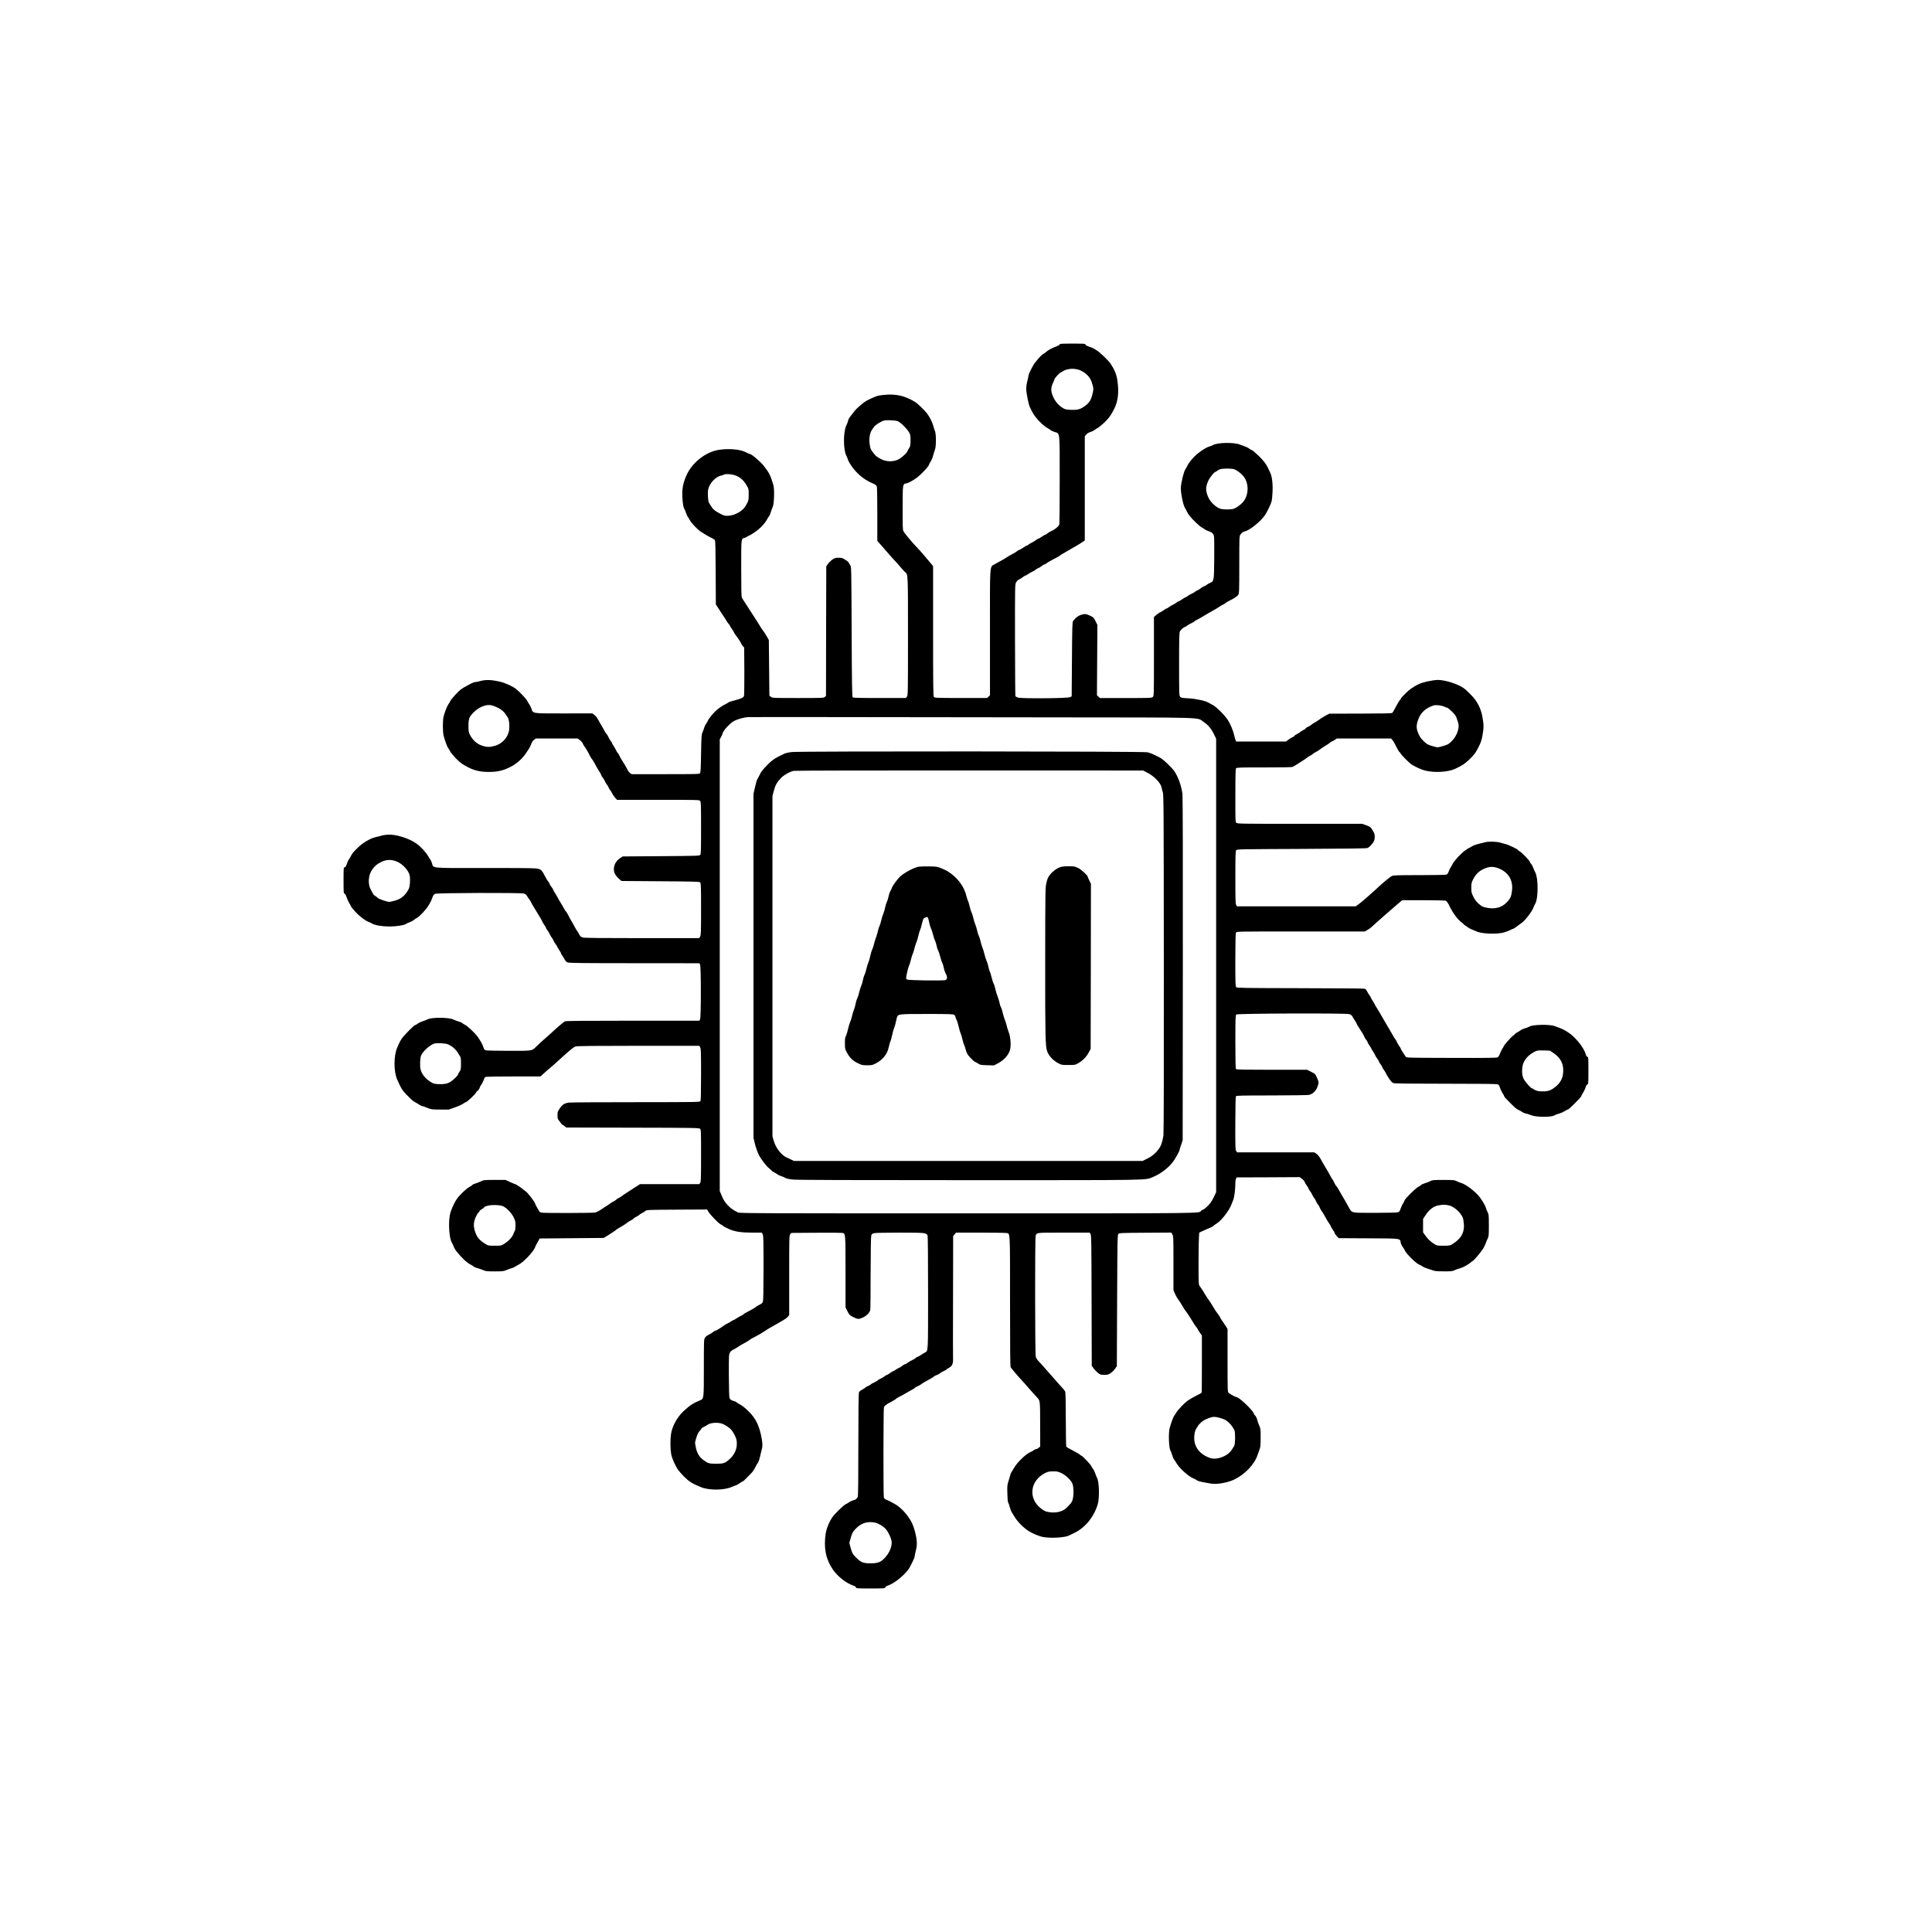 <?xml version="1.0" standalone="no"?>
<!DOCTYPE svg PUBLIC "-//W3C//DTD SVG 20010904//EN"
 "http://www.w3.org/TR/2001/REC-SVG-20010904/DTD/svg10.dtd">
<svg version="1.0" xmlns="http://www.w3.org/2000/svg"
 width="3464pt" height="3464pt" viewBox="0 0 3464 3464"
 preserveAspectRatio="xMidYMid meet">

<g transform="translate(0,3464) scale(0.1,-0.1)"
fill="#000000" stroke="none">
<path d="M19000 28466 c0 -8 -21 -22 -47 -32 -93 -34 -162 -71 -205 -111 -13
-11 -35 -27 -50 -34 -24 -13 -82 -76 -148 -161 -34 -44 -110 -198 -110 -224 0
-11 -9 -54 -20 -95 -11 -41 -20 -103 -20 -139 0 -74 43 -290 67 -335 8 -16 26
-51 39 -77 51 -103 192 -250 284 -298 14 -7 34 -20 45 -30 11 -10 44 -25 73
-35 99 -32 92 35 92 -851 0 -424 -3 -786 -6 -803 -7 -35 -80 -96 -148 -125
-21 -9 -51 -27 -68 -41 -16 -14 -35 -25 -41 -25 -7 0 -34 -16 -61 -35 -27 -19
-55 -35 -62 -35 -7 0 -25 -11 -41 -24 -15 -13 -49 -33 -75 -46 -26 -12 -52
-28 -59 -36 -6 -8 -17 -14 -24 -14 -7 0 -39 -18 -71 -40 -33 -22 -64 -40 -71
-40 -6 0 -25 -11 -41 -25 -16 -13 -49 -34 -73 -45 -24 -11 -71 -38 -104 -60
-33 -21 -82 -51 -110 -65 -27 -14 -75 -40 -105 -58 -99 -59 -91 53 -90 -1231
l0 -1122 -26 -25 -26 -24 -470 0 c-450 1 -471 2 -484 20 -12 16 -14 206 -14
1181 l0 1162 -35 44 c-43 53 -55 67 -125 149 -52 62 -97 111 -151 167 -64 66
-208 240 -221 267 -13 25 -15 92 -14 421 1 437 -1 425 71 438 38 8 130 59 192
108 94 75 213 206 213 235 0 6 12 28 27 49 14 21 34 68 43 104 10 36 25 85 34
109 22 59 22 276 1 328 -8 20 -22 63 -31 97 -16 63 -68 166 -113 224 -44 58
-174 182 -216 207 -187 112 -346 147 -565 124 -104 -10 -134 -20 -290 -97 -65
-33 -192 -141 -240 -206 -19 -26 -49 -65 -66 -86 -18 -21 -35 -55 -38 -74 -4
-20 -18 -57 -31 -83 -56 -109 -57 -429 -2 -540 13 -26 27 -59 30 -73 7 -29 63
-120 104 -169 103 -124 213 -205 359 -266 24 -10 46 -28 53 -41 8 -17 11 -173
11 -503 l0 -477 43 -50 c46 -54 73 -85 139 -159 24 -27 55 -63 69 -79 13 -16
36 -40 50 -55 15 -14 61 -66 104 -116 42 -49 85 -97 96 -105 50 -40 49 -26 49
-1155 0 -1022 -1 -1053 -19 -1076 l-19 -24 -471 0 c-372 0 -473 3 -483 13 -10
10 -14 241 -18 1177 -5 1156 -5 1164 -26 1192 -11 15 -23 36 -27 45 -3 9 -19
24 -34 34 -15 9 -40 25 -55 35 -20 14 -45 19 -93 19 -58 0 -70 -4 -114 -35
-26 -19 -61 -54 -77 -77 l-29 -41 -3 -1162 -2 -1162 -21 -19 c-20 -18 -44 -19
-479 -19 -451 0 -459 0 -487 21 l-28 21 -5 499 -5 499 -28 50 c-28 51 -60 100
-95 145 -11 14 -29 43 -41 65 -12 22 -32 54 -44 71 -12 18 -30 45 -39 60 -10
16 -30 47 -45 70 -34 50 -62 93 -85 131 -10 15 -35 55 -57 88 -22 33 -45 71
-51 84 -7 16 -11 188 -10 524 0 547 -2 527 58 542 14 3 38 15 53 26 15 10 31
19 36 19 5 0 40 21 78 46 107 70 200 166 243 251 12 23 26 44 32 48 5 3 18 34
29 68 11 34 27 80 37 102 25 57 32 319 10 390 -52 174 -71 212 -167 337 -60
78 -223 218 -254 218 -7 0 -37 13 -68 30 -102 54 -304 73 -486 45 -229 -34
-470 -219 -575 -440 -48 -102 -75 -195 -81 -285 -8 -112 9 -291 30 -323 8 -13
24 -50 35 -82 11 -32 26 -66 34 -74 7 -9 23 -34 34 -56 26 -51 135 -166 197
-208 55 -37 143 -88 200 -115 22 -11 46 -26 52 -34 10 -11 13 -156 15 -585 l3
-570 26 -39 c14 -21 42 -66 64 -99 21 -33 46 -71 56 -85 11 -14 28 -41 38 -60
10 -19 31 -48 45 -65 14 -16 26 -34 26 -39 0 -4 16 -30 35 -56 19 -26 35 -52
35 -58 0 -5 14 -27 30 -48 43 -55 100 -142 100 -153 0 -5 12 -24 27 -41 l26
-32 3 -426 c1 -252 -2 -434 -7 -444 -14 -27 -64 -49 -168 -75 -52 -13 -102
-29 -110 -37 -9 -7 -36 -23 -61 -35 -58 -28 -125 -75 -178 -127 -54 -53 -132
-154 -132 -170 0 -7 -11 -25 -24 -41 -13 -16 -31 -51 -39 -78 -8 -28 -23 -68
-33 -90 -16 -35 -19 -81 -24 -376 -4 -264 -8 -340 -19 -352 -12 -16 -68 -17
-621 -17 l-608 0 -30 25 c-16 13 -35 39 -43 57 -7 18 -27 54 -43 80 -60 92
-86 136 -100 170 -8 19 -21 40 -29 47 -8 6 -21 26 -28 44 -7 18 -28 54 -46 81
-18 26 -33 54 -33 61 0 7 -7 19 -17 26 -9 8 -26 37 -39 64 -12 28 -29 57 -38
64 -9 8 -25 32 -36 55 -11 22 -38 70 -60 106 -21 36 -50 86 -64 111 -13 25
-40 58 -60 72 l-34 27 -507 -1 c-581 0 -556 -4 -586 84 -9 26 -25 60 -36 75
-11 15 -30 46 -41 68 -20 40 -138 164 -204 215 -63 49 -201 110 -298 131 -140
31 -239 34 -335 9 -43 -12 -88 -21 -100 -21 -11 0 -39 -10 -60 -21 -22 -12
-65 -34 -95 -50 -30 -16 -71 -41 -90 -55 -54 -39 -177 -173 -196 -213 -9 -20
-24 -45 -33 -56 -22 -27 -77 -167 -90 -233 -15 -74 -13 -266 3 -332 21 -81 65
-202 80 -220 8 -8 23 -33 34 -55 28 -55 152 -187 214 -227 170 -110 292 -148
483 -148 164 0 267 26 412 103 92 50 197 145 254 233 14 21 38 57 52 79 15 23
34 62 43 88 10 30 28 57 48 72 l33 25 375 0 375 0 40 -29 c22 -16 46 -44 53
-62 7 -19 20 -42 29 -52 20 -24 63 -96 96 -164 15 -29 31 -55 36 -59 5 -3 23
-31 40 -62 38 -70 77 -137 106 -183 13 -18 23 -39 23 -46 0 -6 11 -25 25 -41
14 -17 32 -47 41 -69 9 -21 24 -47 34 -58 11 -11 26 -37 34 -57 9 -20 20 -40
26 -43 6 -4 21 -29 34 -56 13 -27 39 -64 57 -84 l33 -35 737 0 c700 0 737 -1
752 -18 15 -17 17 -65 17 -483 0 -386 -2 -468 -14 -485 -14 -18 -36 -19 -703
-24 l-688 -5 -49 -32 c-102 -67 -140 -197 -84 -291 13 -23 44 -59 68 -80 l44
-37 696 -5 c571 -4 700 -7 713 -19 15 -12 17 -58 17 -478 0 -421 -2 -468 -17
-494 l-17 -29 -1019 0 c-724 0 -1031 3 -1063 11 -38 10 -48 18 -66 53 -11 22
-29 52 -40 65 -10 14 -28 43 -39 65 -11 23 -37 70 -59 106 -22 36 -51 88 -64
117 -14 28 -30 54 -36 58 -6 3 -22 27 -36 53 -14 26 -40 72 -59 102 -19 30
-45 75 -57 100 -13 25 -36 63 -51 85 -15 22 -27 45 -27 51 0 6 -13 28 -30 49
-16 20 -32 46 -36 58 -3 12 -14 31 -24 42 -10 11 -29 40 -42 65 -78 153 -87
161 -194 171 -49 5 -465 8 -924 7 -960 -2 -897 -8 -924 83 -9 29 -22 59 -30
68 -8 9 -24 34 -36 56 -40 72 -134 174 -211 229 -134 97 -377 173 -521 161
-43 -3 -90 -10 -105 -16 -15 -6 -57 -16 -93 -24 -110 -24 -242 -101 -343 -201
-77 -76 -92 -94 -120 -151 -15 -28 -31 -54 -36 -57 -5 -4 -19 -35 -31 -71 -17
-50 -26 -65 -41 -65 -18 0 -19 -10 -19 -234 0 -215 1 -234 18 -238 11 -3 24
-26 36 -64 10 -32 31 -79 47 -103 16 -25 29 -49 29 -54 0 -12 65 -90 120 -144
56 -55 157 -128 190 -138 14 -4 45 -18 68 -32 58 -33 181 -54 317 -54 123 0
269 23 295 46 9 8 39 22 66 31 27 9 60 27 74 39 14 13 39 30 55 38 52 27 176
162 214 232 12 22 26 47 31 55 5 8 19 41 31 73 17 48 27 61 53 72 42 17 1524
22 1587 5 29 -8 45 -20 57 -42 9 -16 29 -46 44 -65 15 -19 30 -44 34 -56 4
-12 19 -40 34 -62 15 -22 46 -74 70 -115 24 -41 54 -91 67 -111 12 -19 23 -40
23 -45 0 -6 16 -33 35 -60 19 -27 35 -54 35 -61 0 -6 11 -25 25 -41 13 -16 33
-50 44 -75 11 -24 25 -48 31 -52 6 -4 20 -28 31 -52 11 -25 31 -59 44 -75 14
-16 25 -34 25 -39 0 -5 16 -32 35 -60 19 -28 35 -57 35 -64 0 -7 10 -25 22
-40 13 -16 32 -47 43 -69 14 -28 30 -43 55 -52 27 -10 305 -13 1197 -13 l1162
-1 13 -22 c19 -33 19 -953 0 -985 l-13 -23 -1195 0 c-892 0 -1201 -3 -1217
-12 -20 -10 -147 -118 -209 -177 -29 -28 -58 -54 -163 -146 -38 -33 -94 -84
-124 -114 -102 -98 -63 -91 -508 -91 -225 0 -402 4 -417 10 -17 6 -29 22 -38
52 -13 46 -58 128 -105 192 -49 67 -176 187 -225 212 -25 13 -49 28 -53 34 -3
5 -32 17 -63 26 -31 9 -74 25 -95 36 -76 38 -384 41 -456 4 -17 -9 -58 -25
-90 -35 -32 -10 -74 -30 -93 -45 -19 -14 -40 -26 -46 -26 -19 0 -208 -193
-241 -245 -36 -58 -40 -67 -80 -160 -63 -149 -63 -420 -1 -567 17 -40 38 -86
47 -103 9 -16 25 -46 35 -65 10 -19 50 -69 91 -110 88 -91 112 -112 154 -134
18 -9 49 -27 69 -41 20 -14 43 -25 51 -25 8 0 49 -14 91 -31 74 -30 82 -32
232 -32 l155 -1 110 39 c61 21 128 51 149 67 21 15 43 28 49 28 20 0 173 144
182 172 3 9 16 23 29 32 14 8 30 32 36 53 7 21 21 47 31 58 9 11 27 45 39 76
14 40 27 59 43 63 12 3 237 6 499 6 l478 0 31 28 c18 15 46 40 63 57 17 16 43
39 58 50 23 17 70 59 263 234 115 104 185 160 214 169 25 9 328 12 1127 12
l1093 0 16 -30 c13 -25 15 -96 15 -485 0 -295 -4 -463 -10 -476 -10 -19 -34
-19 -1148 -20 -625 0 -1169 -3 -1207 -7 -83 -9 -125 -36 -177 -117 -29 -43
-33 -58 -32 -112 0 -48 5 -68 20 -85 11 -13 28 -36 38 -51 9 -15 25 -31 34
-34 9 -3 27 -15 40 -27 l24 -21 1191 -3 c1088 -2 1192 -4 1209 -19 17 -15 18
-45 18 -482 0 -406 -2 -469 -16 -489 l-15 -22 -532 0 -532 0 -41 -28 c-23 -15
-55 -35 -70 -44 -16 -10 -49 -31 -74 -48 -25 -17 -58 -38 -74 -48 -16 -9 -48
-32 -72 -50 -25 -17 -48 -32 -54 -32 -5 0 -25 -13 -43 -30 -19 -16 -39 -30
-44 -30 -6 0 -30 -15 -54 -32 -24 -18 -56 -40 -70 -48 -15 -8 -59 -37 -99 -64
-42 -29 -88 -52 -113 -56 -57 -9 -902 -11 -952 -2 -30 5 -43 14 -54 37 -9 17
-25 46 -37 65 -12 19 -25 46 -29 60 -13 42 -139 204 -174 224 -9 5 -32 23 -52
40 -39 33 -122 86 -134 86 -4 0 -44 17 -89 37 l-81 38 -195 0 c-191 0 -196 -1
-250 -27 -30 -14 -74 -31 -96 -37 -23 -6 -48 -18 -55 -27 -7 -8 -34 -26 -59
-39 -47 -24 -168 -140 -214 -205 -57 -80 -116 -215 -131 -300 -28 -160 -9
-412 37 -490 11 -19 27 -52 34 -74 8 -21 26 -53 41 -72 111 -137 191 -212 270
-252 23 -12 44 -26 48 -32 3 -5 32 -17 63 -26 31 -8 80 -25 107 -37 44 -19 68
-22 205 -22 138 0 161 3 205 22 28 12 69 27 91 33 23 5 56 20 75 33 19 12 45
27 59 34 82 37 274 241 295 313 4 14 17 41 29 60 11 19 28 49 36 65 l15 30
575 5 575 5 70 43 c87 54 135 86 157 106 10 8 39 27 65 41 49 26 97 58 144 94
14 11 42 28 62 37 20 10 37 21 37 26 0 4 22 19 49 33 27 13 52 29 56 35 3 6
25 20 48 31 23 12 51 30 62 40 19 17 51 18 562 21 l542 3 21 -38 c29 -50 176
-204 214 -224 17 -8 40 -23 51 -33 11 -10 57 -34 103 -55 107 -48 220 -65 429
-65 l162 0 16 -30 c13 -25 15 -108 15 -603 0 -385 -4 -584 -11 -605 -8 -22
-24 -37 -57 -53 -26 -12 -55 -29 -65 -38 -24 -20 -99 -64 -162 -95 -28 -13
-56 -31 -63 -39 -7 -8 -27 -21 -45 -28 -18 -7 -54 -28 -81 -46 -26 -18 -53
-33 -58 -33 -5 0 -24 -10 -41 -22 -18 -13 -49 -31 -70 -40 -21 -10 -50 -27
-65 -39 -44 -34 -135 -89 -148 -89 -7 0 -25 -11 -41 -24 -15 -13 -49 -34 -75
-46 -28 -13 -56 -35 -68 -55 -19 -31 -20 -48 -20 -534 0 -557 0 -559 -62 -585
-134 -56 -187 -91 -301 -196 -114 -105 -206 -273 -226 -413 -15 -105 -13 -266
3 -357 15 -80 74 -213 128 -289 17 -24 65 -77 105 -117 90 -89 137 -119 292
-184 147 -63 418 -63 562 1 37 16 72 29 77 29 5 0 33 16 61 35 28 19 54 35 58
35 4 0 19 11 33 25 114 113 138 138 157 167 13 18 32 53 44 78 12 25 29 54 39
65 10 11 27 63 39 115 11 52 25 111 31 130 17 58 12 131 -19 267 -41 177 -100
289 -212 402 -73 72 -124 113 -176 139 -23 12 -44 26 -48 32 -3 5 -25 15 -48
21 -50 13 -66 25 -78 58 -5 13 -10 193 -11 400 -1 367 0 377 21 412 13 23 37
43 64 54 23 11 50 26 60 34 21 17 81 53 169 100 31 17 59 35 62 40 4 5 30 22
59 36 93 47 165 89 247 145 15 10 48 30 75 44 28 15 79 45 115 66 36 21 86 50
111 64 26 14 58 39 73 56 l26 32 0 713 c0 687 1 714 19 736 l19 24 449 3 c246
2 458 0 470 -3 53 -13 53 -13 53 -700 l0 -635 35 -70 c34 -67 39 -72 107 -106
81 -41 100 -40 185 2 55 28 106 82 116 125 4 14 7 314 7 668 1 407 5 653 12
672 7 21 19 31 47 39 23 6 209 10 465 10 456 -1 470 -2 496 -49 7 -13 10 -355
10 -1026 0 -1097 3 -1045 -57 -1075 -15 -8 -50 -29 -77 -47 -26 -18 -54 -33
-61 -33 -7 0 -19 -7 -26 -17 -8 -9 -34 -25 -58 -36 -25 -11 -63 -33 -84 -48
-22 -16 -45 -29 -52 -29 -7 0 -29 -13 -50 -30 -20 -16 -46 -32 -58 -36 -12 -4
-35 -17 -52 -29 -16 -13 -40 -26 -52 -29 -12 -4 -38 -20 -58 -36 -21 -17 -44
-30 -51 -30 -7 0 -26 -11 -42 -25 -16 -13 -50 -33 -75 -44 -24 -11 -48 -25
-52 -31 -4 -7 -31 -23 -60 -36 -29 -12 -56 -28 -60 -34 -3 -5 -23 -17 -43 -26
-20 -8 -46 -23 -57 -33 -11 -10 -39 -28 -63 -40 -25 -13 -47 -32 -52 -47 -6
-16 -10 -378 -10 -933 0 -639 -3 -917 -11 -940 -11 -32 -40 -53 -94 -65 -16
-4 -43 -18 -60 -30 -16 -12 -44 -28 -61 -35 -34 -13 -197 -172 -238 -231 -58
-83 -107 -203 -122 -300 -38 -255 3 -457 130 -642 86 -125 244 -248 370 -288
22 -7 41 -20 43 -31 5 -18 19 -19 263 -19 244 0 258 1 263 19 2 11 21 24 43
31 106 34 271 162 365 282 33 41 119 217 119 242 0 10 9 57 21 105 16 66 20
104 16 166 -7 104 -47 252 -90 337 -73 144 -205 284 -322 343 -22 12 -49 26
-60 32 -11 7 -41 21 -66 31 -38 16 -47 25 -52 52 -10 45 -8 1558 1 1600 8 36
33 56 154 119 31 17 60 35 63 41 4 6 30 22 58 36 29 13 81 42 117 64 36 22 84
49 106 60 23 11 46 26 53 33 6 8 30 22 53 32 24 10 51 26 61 34 20 17 81 53
162 96 28 15 59 35 70 45 11 10 37 23 57 29 20 7 42 19 49 28 7 8 36 25 65 38
28 12 55 28 58 34 4 6 25 20 47 31 48 25 70 72 67 144 -2 28 -2 538 0 1133 l2
1081 26 31 26 31 432 0 c237 -1 448 -3 469 -7 71 -11 67 70 67 -1223 0 -853 3
-1167 11 -1183 11 -21 151 -185 213 -250 16 -18 50 -54 73 -82 82 -94 158
-179 186 -208 57 -60 56 -52 57 -483 l1 -399 -26 -22 c-14 -13 -34 -23 -44
-23 -10 0 -30 -9 -44 -20 -14 -11 -43 -28 -64 -36 -85 -36 -248 -197 -298
-294 -10 -19 -26 -45 -36 -58 -10 -13 -20 -37 -24 -55 -4 -18 -18 -67 -32
-110 -23 -71 -25 -89 -21 -226 2 -93 7 -153 15 -162 6 -8 19 -43 28 -79 9 -36
24 -76 34 -90 10 -14 28 -43 40 -65 50 -92 156 -203 256 -270 74 -49 202 -102
275 -114 146 -24 391 -8 459 29 20 11 56 29 81 40 198 89 360 283 431 515 35
114 29 399 -10 475 -10 19 -26 59 -35 88 -10 29 -28 65 -41 80 -12 15 -25 36
-29 47 -7 24 -160 185 -175 185 -6 0 -18 9 -28 19 -10 11 -67 44 -127 74 -60
31 -113 62 -117 69 -5 7 -9 225 -9 485 0 290 -4 482 -10 498 -9 24 -30 50 -86
108 -12 12 -90 100 -173 196 -84 96 -163 186 -176 200 -14 14 -38 41 -54 58
-17 18 -35 50 -40 70 -14 48 -15 2131 -2 2166 23 60 0 57 506 57 l464 0 16
-29 c13 -25 15 -180 17 -1193 l3 -1165 30 -43 c17 -24 52 -61 78 -82 46 -36
53 -38 116 -38 59 0 74 4 115 31 25 17 61 52 79 78 l32 46 5 1177 c5 1113 6
1178 23 1195 16 17 52 18 482 21 l465 3 20 -33 c19 -32 20 -50 20 -516 l0
-483 26 -62 c15 -34 36 -74 48 -88 21 -27 64 -93 103 -161 12 -21 32 -51 45
-67 13 -16 31 -41 40 -57 10 -16 31 -49 48 -74 16 -25 43 -68 60 -97 17 -28
38 -57 45 -63 8 -7 15 -17 15 -22 0 -5 18 -35 40 -67 l40 -56 0 -508 c0 -279
-2 -512 -5 -517 -3 -5 -45 -29 -93 -52 -48 -23 -115 -62 -150 -86 -66 -46
-185 -171 -214 -223 -9 -17 -23 -38 -32 -48 -15 -16 -51 -111 -82 -216 -28
-93 -17 -380 16 -420 4 -5 16 -37 25 -70 10 -33 25 -69 34 -80 10 -11 30 -42
45 -68 52 -92 221 -243 304 -274 18 -7 46 -21 62 -33 26 -19 85 -32 262 -61
102 -16 292 18 408 74 193 93 363 272 419 443 11 32 27 79 37 104 14 36 17 78
17 205 1 151 -1 163 -25 215 -14 31 -31 79 -37 107 -7 29 -23 61 -37 74 -13
12 -24 28 -24 34 0 44 -261 295 -308 295 -16 0 -117 54 -144 78 -17 14 -18 54
-18 580 l0 564 -27 45 c-16 24 -45 67 -65 96 -21 28 -38 56 -38 61 0 5 -14 27
-30 50 -52 69 -79 110 -92 136 -15 29 -93 149 -111 169 -6 8 -21 31 -32 51
-26 47 -78 127 -104 162 -20 25 -21 37 -21 410 0 210 3 420 7 466 l6 83 76 35
c42 20 94 42 116 50 22 8 51 25 65 38 14 12 41 33 61 44 79 48 223 234 259
337 10 28 25 66 33 85 18 42 38 199 36 283 -1 34 4 74 11 89 l13 28 565 2 566
3 42 -32 c23 -18 44 -43 48 -56 3 -13 19 -41 36 -62 16 -21 30 -44 30 -51 0
-7 11 -26 25 -42 14 -17 34 -51 45 -76 12 -25 25 -48 31 -52 6 -4 22 -30 35
-59 12 -29 28 -56 34 -60 7 -4 21 -28 32 -54 10 -25 27 -55 37 -66 10 -11 40
-60 66 -110 27 -49 59 -103 72 -118 13 -16 23 -34 23 -40 0 -7 16 -34 35 -61
19 -27 35 -55 35 -63 0 -7 16 -31 36 -53 l36 -39 533 -3 c599 -3 567 1 580
-79 4 -21 20 -55 35 -75 16 -19 32 -45 36 -57 18 -57 207 -244 264 -262 14 -4
39 -18 55 -31 17 -12 55 -29 85 -37 30 -9 75 -24 100 -33 35 -14 77 -18 195
-18 136 -1 155 1 200 22 27 13 70 27 94 33 45 10 146 65 191 105 14 12 32 25
41 30 23 12 148 162 183 220 17 26 38 70 47 98 9 28 25 67 36 86 16 31 18 60
18 230 0 181 -2 198 -22 237 -12 22 -26 58 -32 80 -10 37 -52 109 -108 187
-69 94 -250 234 -333 256 -25 7 -63 22 -85 34 -37 19 -55 21 -235 21 -180 0
-198 -2 -235 -21 -22 -12 -65 -29 -96 -38 -31 -9 -62 -23 -70 -32 -7 -8 -31
-25 -53 -36 -48 -24 -231 -207 -242 -240 -3 -13 -16 -36 -27 -53 -12 -16 -31
-56 -42 -90 -17 -50 -26 -62 -51 -70 -19 -6 -185 -10 -412 -10 -434 0 -409 -5
-463 90 -67 120 -93 164 -129 225 -21 36 -50 86 -64 112 -14 26 -31 50 -37 54
-6 3 -22 30 -35 59 -12 29 -27 56 -33 59 -5 4 -21 30 -35 59 -15 28 -42 77
-61 107 -19 30 -48 80 -65 110 -17 30 -45 79 -61 108 -17 29 -47 63 -67 77
l-37 25 -692 0 -693 0 -16 25 c-14 22 -16 76 -15 497 1 327 5 475 12 485 9 10
129 13 638 13 344 1 645 5 668 9 66 13 126 68 153 141 29 77 28 91 -8 171 -29
64 -32 67 -104 103 l-73 36 -631 0 c-477 0 -633 3 -642 12 -9 9 -12 131 -12
489 0 431 2 478 17 490 23 20 1970 26 2028 7 29 -10 44 -23 61 -55 12 -23 31
-54 43 -69 12 -15 21 -32 21 -38 0 -6 17 -37 38 -68 64 -99 91 -143 102 -172
6 -16 22 -42 35 -58 14 -16 25 -35 25 -42 0 -7 16 -35 35 -62 19 -27 35 -53
35 -58 0 -5 11 -23 24 -41 13 -17 31 -48 40 -69 9 -21 27 -51 41 -68 14 -16
25 -35 25 -42 0 -7 13 -30 30 -52 16 -21 30 -44 30 -50 0 -6 16 -33 35 -60 19
-27 35 -53 35 -58 0 -5 23 -44 51 -87 37 -55 60 -81 82 -88 20 -8 328 -11 938
-11 672 0 915 -3 934 -12 18 -8 30 -25 40 -62 9 -28 29 -71 45 -95 17 -24 30
-49 30 -55 0 -5 11 -22 25 -36 173 -177 186 -189 237 -212 22 -10 50 -26 64
-37 14 -11 43 -22 65 -26 23 -4 62 -16 88 -28 86 -38 365 -41 422 -4 13 9 49
22 79 30 30 8 77 28 104 46 28 17 55 31 62 31 16 0 234 217 234 234 0 6 15 35
34 64 18 29 39 73 46 99 9 29 20 48 32 51 17 4 18 20 18 247 0 227 -1 243 -18
247 -12 3 -23 22 -32 51 -26 95 -138 246 -255 345 -57 47 -138 95 -202 119
-38 13 -84 31 -103 38 -86 32 -392 26 -446 -10 -12 -7 -46 -21 -77 -30 -31 -9
-66 -24 -79 -34 -13 -10 -42 -28 -65 -41 -24 -13 -43 -27 -43 -31 0 -4 -13
-15 -29 -26 -32 -20 -171 -178 -171 -194 0 -5 -10 -23 -22 -40 -13 -17 -32
-56 -43 -87 -13 -38 -28 -61 -45 -69 -20 -10 -194 -12 -829 -10 -791 2 -804 2
-817 22 -45 64 -82 123 -88 143 -4 12 -17 34 -30 50 -12 15 -28 43 -36 62 -7
19 -21 44 -30 55 -10 11 -28 38 -39 60 -12 22 -40 69 -61 105 -21 36 -53 90
-70 120 -17 30 -49 84 -70 120 -22 36 -45 76 -52 90 -7 14 -27 47 -45 74 -18
26 -33 52 -33 57 0 5 -16 32 -35 60 -19 28 -35 57 -35 63 0 7 -9 21 -19 33
-11 11 -31 43 -45 71 -19 38 -33 52 -53 56 -16 4 -535 7 -1155 9 -1014 2
-1129 4 -1143 18 -14 14 -16 70 -16 487 1 361 4 476 13 492 13 20 20 20 1161
20 l1148 0 47 27 c26 15 59 39 74 53 23 22 84 76 128 115 8 7 67 59 130 115
63 56 155 135 203 176 l88 74 379 0 c208 0 390 -4 403 -9 17 -7 39 -39 77
-118 56 -112 144 -228 207 -271 18 -12 33 -26 33 -30 0 -4 15 -16 33 -26 17
-11 41 -27 52 -36 11 -9 36 -23 55 -30 19 -7 58 -24 87 -37 86 -40 298 -55
446 -32 41 6 103 26 144 45 39 19 75 34 80 34 7 1 61 39 160 114 61 48 174
198 198 266 7 19 22 51 33 70 54 93 54 451 1 555 -12 21 -29 62 -40 91 -11 28
-28 59 -39 69 -11 10 -20 24 -20 31 0 21 -143 169 -182 190 -16 8 -28 18 -28
23 0 12 -176 97 -220 106 -19 4 -61 16 -94 26 -64 21 -214 26 -276 9 -19 -5
-73 -18 -120 -30 -47 -11 -101 -32 -121 -45 -19 -14 -39 -25 -45 -25 -5 0 -39
-22 -75 -48 -80 -58 -201 -190 -230 -252 -12 -25 -27 -52 -34 -60 -6 -8 -20
-37 -29 -63 -12 -33 -26 -51 -43 -58 -14 -5 -224 -9 -485 -9 -397 0 -464 -2
-493 -16 -29 -14 -173 -132 -247 -203 -30 -30 -50 -47 -207 -186 -62 -55 -132
-112 -155 -127 l-41 -28 -1062 0 -1062 0 -15 22 c-14 20 -16 83 -16 493 0 391
2 474 14 491 14 19 41 19 1173 24 846 4 1165 8 1183 17 37 16 97 82 115 125
20 49 19 116 -3 154 -51 92 -61 101 -135 128 l-72 26 -1120 0 c-1072 0 -1121
1 -1138 19 -17 17 -18 45 -17 492 0 381 3 477 14 487 11 11 105 14 492 13 274
-1 493 3 512 8 18 5 64 31 103 58 39 26 83 54 97 62 15 7 38 24 52 36 14 13
44 32 67 44 23 11 45 25 48 31 3 6 25 20 48 32 23 11 53 29 67 40 41 32 93 66
130 87 19 10 49 31 65 45 17 14 35 26 40 26 6 0 27 11 47 25 l37 25 486 0 486
0 23 -25 c13 -13 44 -67 70 -120 26 -52 51 -95 55 -95 3 0 14 -12 23 -27 22
-38 156 -173 199 -200 61 -40 181 -94 243 -109 170 -41 409 -27 536 32 133 62
169 86 257 170 91 88 110 115 168 231 36 71 51 115 66 199 24 136 24 187 -1
329 -22 119 -61 213 -133 315 -32 45 -143 157 -195 197 -99 76 -339 153 -472
153 -35 0 -118 -12 -184 -26 -123 -27 -196 -60 -306 -137 -45 -31 -170 -156
-170 -169 0 -3 -11 -20 -25 -36 -14 -16 -45 -70 -71 -120 -25 -50 -52 -96 -60
-103 -11 -9 -156 -12 -572 -13 l-557 -1 -55 -28 c-30 -15 -86 -50 -125 -78
-38 -27 -79 -54 -91 -58 -11 -5 -33 -20 -50 -34 -16 -14 -46 -32 -67 -40 -20
-9 -37 -21 -37 -27 0 -6 -15 -17 -34 -25 -18 -8 -47 -25 -62 -38 -16 -13 -46
-32 -66 -42 -21 -9 -38 -21 -38 -27 0 -5 -17 -17 -38 -26 -20 -9 -55 -30 -76
-47 l-39 -30 -446 0 -445 0 -12 25 c-7 14 -17 48 -22 75 -18 86 -67 207 -114
281 -67 104 -222 255 -295 286 -15 7 -39 20 -53 29 -50 33 -227 72 -364 79
-117 6 -131 9 -147 29 -17 21 -18 58 -18 584 0 466 3 565 15 588 15 29 73 79
92 79 6 0 23 11 39 24 15 13 49 32 74 43 26 12 49 25 53 31 3 6 30 22 59 36
28 15 77 42 107 61 52 32 94 56 221 128 32 18 65 39 75 48 11 9 33 21 51 28
18 7 38 20 45 28 7 8 35 26 63 39 94 46 150 83 167 111 16 26 18 70 18 538 0
479 1 512 19 538 22 34 47 52 85 61 85 21 277 176 354 286 40 58 110 203 122
255 6 22 13 94 16 160 8 146 -8 279 -41 350 -13 28 -31 66 -40 85 -28 64 -91
146 -165 215 -89 84 -115 105 -126 105 -7 0 -25 11 -41 24 -15 13 -48 30 -73
39 -25 8 -70 25 -100 37 -108 43 -402 37 -483 -10 -18 -10 -46 -21 -63 -25
-31 -6 -105 -48 -177 -102 -92 -67 -188 -176 -223 -253 -9 -19 -25 -47 -35
-62 -22 -30 -70 -226 -76 -308 -7 -92 39 -327 75 -380 9 -14 25 -42 34 -64 10
-21 30 -54 46 -73 54 -69 174 -183 220 -209 26 -15 54 -33 62 -40 8 -7 40 -21
70 -31 42 -14 59 -26 74 -52 18 -32 19 -52 17 -408 -3 -422 -4 -433 -68 -460
-20 -8 -51 -25 -67 -38 -17 -12 -41 -26 -53 -29 -12 -4 -38 -20 -58 -36 -20
-16 -46 -32 -58 -36 -12 -3 -31 -15 -42 -25 -11 -10 -38 -25 -60 -34 -21 -9
-53 -28 -70 -41 -18 -13 -36 -24 -41 -24 -5 0 -31 -16 -58 -35 -27 -19 -55
-35 -62 -35 -7 0 -26 -11 -42 -25 -17 -14 -47 -32 -69 -41 -21 -9 -51 -27 -66
-40 -16 -13 -35 -24 -42 -24 -7 0 -27 -11 -43 -25 -17 -14 -45 -32 -64 -39
-18 -8 -53 -31 -76 -51 l-42 -37 0 -708 c0 -706 0 -707 -21 -726 -20 -18 -43
-19 -484 -19 l-463 0 -27 25 -27 25 4 630 4 630 -33 68 c-33 66 -37 70 -101
100 -74 33 -93 35 -167 11 -45 -15 -88 -49 -135 -108 -13 -16 -16 -113 -20
-685 l-5 -666 -30 -14 c-46 -23 -885 -28 -937 -7 -20 9 -39 19 -42 24 -3 5 -6
456 -7 1004 -1 985 -1 995 19 1035 13 25 33 45 52 53 17 7 47 26 67 41 20 16
41 29 48 29 7 0 24 9 39 21 15 12 53 34 86 50 32 15 61 33 65 39 3 6 22 17 42
25 19 8 48 26 65 40 16 14 35 25 42 25 8 0 25 9 40 21 15 12 53 35 84 51 107
56 144 77 161 91 9 8 39 27 66 41 28 15 75 42 105 61 30 19 76 45 102 59 45
25 99 58 146 91 l22 16 0 934 0 933 25 31 c15 18 46 36 78 47 29 9 65 28 80
40 16 13 32 24 36 24 14 0 125 93 172 145 61 67 82 99 135 202 71 138 89 301
59 509 -17 115 -51 197 -126 310 -29 43 -186 196 -228 221 -14 9 -42 26 -61
39 -19 12 -62 30 -94 40 -38 12 -61 25 -64 36 -4 17 -23 18 -233 18 -191 0
-229 -2 -229 -14z m297 -445 c111 -16 236 -115 270 -214 43 -123 44 -141 18
-243 -27 -108 -61 -156 -155 -219 -69 -46 -120 -58 -233 -53 -81 3 -99 7 -142
33 -72 44 -134 115 -171 197 -45 98 -46 163 -4 253 17 35 30 68 30 73 0 13 93
112 105 112 5 0 26 12 46 26 22 15 61 29 91 34 74 11 76 11 145 1z m-3206
-931 c45 -13 161 -124 204 -195 28 -47 30 -57 30 -151 0 -92 -2 -104 -26 -140
-14 -22 -29 -49 -33 -61 -8 -24 -87 -98 -141 -131 -91 -55 -232 -57 -329 -3
-82 45 -89 50 -133 106 -55 70 -54 69 -69 153 -17 101 1 215 43 270 15 19 33
44 38 53 17 29 131 99 177 109 51 11 187 5 239 -10z m6022 -859 c49 -12 125
-65 175 -122 108 -122 107 -346 0 -469 -51 -59 -137 -117 -188 -127 -42 -9
-151 -9 -200 0 -84 16 -196 118 -238 215 -48 114 -48 176 0 287 29 65 109 165
132 165 5 0 19 9 30 19 12 11 37 24 56 29 44 13 183 14 233 3z m-8932 -114
c85 -30 148 -83 200 -171 43 -71 43 -71 43 -171 0 -102 -5 -121 -54 -204 -52
-91 -187 -170 -305 -178 -66 -4 -74 -2 -150 35 -44 22 -96 55 -115 74 -32 30
-47 52 -89 127 -19 34 -26 174 -13 238 22 102 129 221 217 242 28 6 57 16 65
21 28 18 132 11 201 -13z m-4356 -4126 c115 -36 199 -91 240 -157 11 -17 28
-42 37 -55 24 -33 36 -131 28 -215 -13 -133 -115 -254 -250 -294 -95 -29 -148
-29 -235 0 -98 32 -175 103 -225 207 -16 33 -20 62 -21 140 0 109 9 149 43
194 101 136 270 215 383 180z m17067 -20 c26 -11 52 -21 58 -21 7 0 43 -30 81
-67 51 -49 73 -78 84 -112 8 -25 20 -64 28 -86 32 -89 -18 -236 -112 -331 -55
-55 -68 -63 -148 -87 -48 -15 -97 -27 -107 -27 -11 0 -58 12 -105 26 -77 24
-92 33 -148 88 -47 46 -69 79 -92 133 -40 94 -41 152 -1 257 45 121 129 198
270 247 40 14 141 3 192 -20z m-7102 -193 c2938 -3 2658 5 2790 -82 83 -55
136 -118 186 -221 l39 -80 0 -4065 0 -4065 -35 -75 c-19 -41 -49 -94 -67 -118
-38 -50 -119 -122 -137 -122 -7 0 -21 -8 -30 -19 -44 -48 164 -46 -4191 -46
-3866 0 -4082 1 -4115 17 -93 47 -130 73 -186 134 -48 51 -70 86 -100 157
l-39 92 0 4050 0 4050 23 40 c12 22 27 56 32 75 12 44 111 154 181 201 53 36
182 75 269 81 19 2 652 2 1405 1 754 -2 2542 -4 3975 -5z m-11667 -2589 c100
-43 200 -153 222 -244 14 -61 6 -195 -15 -239 -54 -111 -132 -180 -242 -212
-45 -13 -93 -24 -106 -24 -43 0 -193 51 -210 72 -10 11 -30 26 -45 34 -16 9
-34 27 -40 42 -7 15 -24 47 -39 72 -54 93 -46 250 18 348 49 72 92 110 173
149 94 45 184 46 284 2z m19778 -132 c158 -76 230 -212 208 -392 -13 -103 -29
-137 -97 -207 -80 -84 -196 -119 -327 -98 -94 15 -113 24 -181 83 -34 31 -62
69 -87 119 -34 68 -37 80 -37 161 0 82 3 93 35 155 45 85 94 135 170 174 113
58 200 60 316 5z m-18870 -3141 c61 -28 98 -54 136 -97 21 -23 40 -47 42 -53
2 -6 15 -29 30 -50 24 -36 26 -47 26 -146 0 -100 -2 -109 -27 -146 -16 -22
-28 -46 -28 -53 0 -16 -88 -100 -135 -129 -56 -34 -117 -45 -215 -40 -83 5
-91 8 -154 49 -81 53 -144 133 -164 209 -16 60 -12 203 7 252 29 77 165 198
244 219 48 12 199 3 238 -15z m19830 -162 c134 -92 186 -214 162 -377 -15
-103 -71 -184 -180 -257 -57 -39 -128 -54 -221 -47 -56 4 -83 12 -113 31 -21
14 -42 26 -47 26 -13 0 -97 92 -130 143 -36 57 -48 127 -38 225 10 96 67 185
159 248 85 58 108 64 235 60 l104 -4 69 -48z m-18861 -2734 c68 -20 167 -118
212 -210 26 -55 31 -77 31 -142 0 -42 -4 -82 -10 -90 -5 -7 -18 -35 -28 -63
-22 -58 -84 -125 -165 -176 -54 -34 -56 -34 -170 -34 -115 0 -115 0 -175 37
-92 56 -140 111 -171 198 -37 101 -37 173 -1 264 16 38 39 80 52 92 14 13 25
27 25 33 0 5 18 20 40 32 22 13 40 26 40 31 0 12 46 29 105 38 55 9 166 4 215
-10z m16987 6 c67 -18 154 -85 205 -158 33 -46 42 -69 50 -132 26 -179 -34
-299 -199 -401 -46 -29 -53 -30 -163 -30 -110 0 -117 1 -163 30 -65 40 -119
91 -164 156 l-38 54 0 120 0 120 47 72 c61 92 138 152 217 169 76 17 146 17
208 0z m-4078 -3820 c66 -22 89 -37 144 -93 23 -22 62 -80 79 -113 18 -37 17
-248 -2 -281 -46 -79 -59 -96 -98 -133 -56 -52 -167 -97 -247 -99 -47 -2 -76
5 -130 28 -131 55 -219 158 -238 278 -14 91 2 195 37 242 14 18 26 37 26 41 0
5 23 30 51 57 46 44 113 77 204 100 34 9 96 -1 174 -27z m-8983 -86 c55 -13
142 -67 185 -115 20 -22 50 -71 68 -110 27 -59 32 -81 32 -143 0 -101 -46
-198 -128 -272 -85 -76 -108 -84 -243 -84 -123 0 -147 6 -222 62 -75 55 -114
114 -138 212 -13 54 -20 101 -16 117 27 108 48 162 81 197 19 21 35 42 35 46
0 4 17 16 38 25 20 10 50 27 66 38 50 35 156 47 242 27z m6110 -895 c82 -40
176 -134 195 -195 18 -60 22 -169 9 -241 -13 -73 -27 -95 -120 -186 -71 -69
-197 -97 -323 -73 -54 10 -78 21 -132 63 -233 179 -199 494 68 633 55 28 72
32 146 33 77 1 90 -2 157 -34z m-3350 -884 c61 -12 148 -63 196 -117 45 -49
95 -157 104 -222 14 -109 -67 -263 -183 -349 -39 -29 -100 -43 -193 -43 -138
0 -177 17 -276 120 -48 50 -55 63 -80 150 l-26 96 22 79 c28 100 38 119 92
175 99 102 208 137 344 111z"/>
<path d="M14195 21156 c-63 -8 -116 -20 -140 -33 -22 -12 -65 -33 -95 -47 -75
-36 -130 -77 -203 -152 -88 -91 -112 -123 -141 -185 -15 -29 -33 -65 -41 -79
-8 -14 -25 -76 -39 -138 l-26 -113 0 -3086 0 -3087 26 -106 c14 -58 44 -143
66 -190 41 -83 141 -214 197 -255 14 -10 30 -25 34 -32 4 -7 30 -24 57 -38 27
-14 51 -29 54 -34 4 -5 29 -17 58 -27 28 -9 65 -25 82 -35 20 -11 69 -22 135
-28 70 -8 1086 -11 3165 -11 3337 0 3142 -3 3286 56 140 58 277 161 362 274
41 54 118 194 118 213 0 8 12 50 28 93 l27 79 3 3065 c2 1917 -1 3095 -7 3145
-13 106 -51 232 -98 325 -46 90 -56 103 -159 205 -88 86 -124 113 -194 145
-25 12 -64 30 -86 41 -23 10 -63 24 -90 31 -72 18 -6236 21 -6379 4z m6385
-375 c118 -61 233 -183 246 -260 3 -20 13 -56 22 -81 16 -42 17 -271 19 -3073
2 -1785 -1 -3052 -7 -3085 -20 -125 -43 -190 -92 -254 -55 -72 -119 -124 -203
-164 l-80 -39 -3125 0 -3125 0 -45 22 c-25 12 -61 29 -80 37 -95 39 -200 172
-236 298 l-24 83 0 3051 0 3052 23 89 c26 101 60 162 129 233 51 54 162 116
229 129 24 5 1442 8 3155 7 l3110 -1 84 -44z"/>
<path d="M16475 19101 c-84 -13 -261 -107 -339 -179 -41 -39 -132 -163 -141
-192 -4 -14 -17 -43 -30 -65 -13 -22 -28 -67 -34 -100 -6 -32 -20 -76 -30 -96
-11 -21 -25 -66 -31 -101 -6 -35 -22 -88 -35 -118 -13 -30 -29 -82 -36 -115
-6 -33 -19 -76 -29 -95 -10 -19 -23 -62 -30 -95 -6 -33 -23 -87 -36 -120 -13
-33 -28 -85 -35 -115 -6 -30 -20 -72 -30 -93 -11 -20 -26 -72 -35 -115 -8 -42
-24 -95 -34 -118 -11 -22 -26 -73 -35 -112 -8 -40 -24 -89 -34 -110 -11 -21
-25 -67 -31 -102 -6 -35 -20 -80 -30 -99 -9 -20 -25 -69 -34 -110 -9 -40 -25
-90 -36 -110 -10 -20 -24 -66 -30 -102 -6 -35 -20 -83 -30 -105 -10 -23 -25
-74 -34 -114 -9 -40 -25 -89 -35 -109 -10 -20 -26 -74 -36 -121 -10 -46 -27
-102 -37 -123 -17 -31 -20 -56 -19 -137 1 -94 2 -102 38 -166 50 -92 104 -143
194 -187 70 -34 82 -37 166 -37 85 0 96 2 160 36 124 65 203 166 229 293 9 41
22 87 29 101 8 15 21 64 31 111 9 46 24 102 34 124 10 22 23 67 30 100 6 33
16 75 22 93 19 61 24 62 540 62 403 0 466 -2 486 -16 12 -8 22 -23 22 -32 0
-10 9 -36 20 -57 12 -22 29 -79 40 -127 10 -48 26 -100 34 -117 9 -17 23 -62
31 -101 8 -39 21 -83 29 -98 8 -15 22 -57 31 -92 9 -35 29 -79 43 -98 40 -50
114 -122 126 -122 5 0 28 -12 50 -27 37 -26 47 -28 164 -32 l124 -3 71 37
c111 58 194 153 218 248 19 77 7 229 -24 307 -14 36 -33 96 -41 133 -9 37 -23
81 -31 97 -8 16 -24 67 -35 115 -11 47 -26 96 -34 108 -8 12 -20 49 -26 82 -7
33 -23 85 -36 116 -13 31 -30 88 -38 127 -8 39 -21 81 -30 94 -8 13 -24 61
-35 108 -11 47 -27 99 -36 116 -8 17 -20 58 -26 90 -6 32 -19 75 -30 96 -10
20 -28 76 -39 123 -11 47 -27 99 -35 114 -8 16 -22 62 -31 102 -9 41 -24 90
-34 109 -10 19 -23 62 -30 95 -7 33 -22 85 -35 115 -13 30 -28 82 -35 115 -7
33 -21 77 -31 97 -11 21 -26 69 -34 108 -8 39 -22 84 -30 100 -8 16 -22 58
-30 92 -40 172 -173 343 -349 445 -12 7 -55 27 -96 44 -71 30 -83 32 -215 35
-77 1 -162 -1 -190 -5z m164 -919 c5 -10 15 -46 21 -82 6 -35 20 -80 30 -100
10 -20 28 -73 39 -118 11 -45 27 -92 35 -104 8 -13 19 -50 26 -83 6 -33 20
-77 31 -97 10 -21 28 -74 39 -119 12 -45 27 -91 35 -103 7 -11 19 -50 26 -86
6 -36 23 -83 35 -106 31 -52 32 -99 2 -115 -29 -16 -664 -8 -694 9 -24 12 -23
14 3 142 9 41 24 91 33 110 10 19 23 62 30 95 7 33 21 79 31 102 11 23 26 71
34 106 8 35 24 84 35 109 11 25 26 77 35 117 8 39 22 85 30 101 8 16 25 70 36
121 20 84 24 92 53 105 41 17 44 17 55 -4z"/>
<path d="M19020 19096 c-64 -18 -144 -76 -195 -141 -35 -45 -47 -72 -63 -143
-20 -85 -21 -115 -22 -1422 -1 -1342 3 -1508 35 -1599 29 -82 109 -168 200
-215 57 -30 66 -31 180 -31 118 0 121 0 180 34 80 46 144 112 186 191 l34 65
3 1479 2 1479 -30 62 c-16 34 -30 66 -30 71 -1 16 -97 108 -145 138 -25 15
-63 32 -83 37 -54 12 -200 10 -252 -5z"/>
</g>
</svg>

